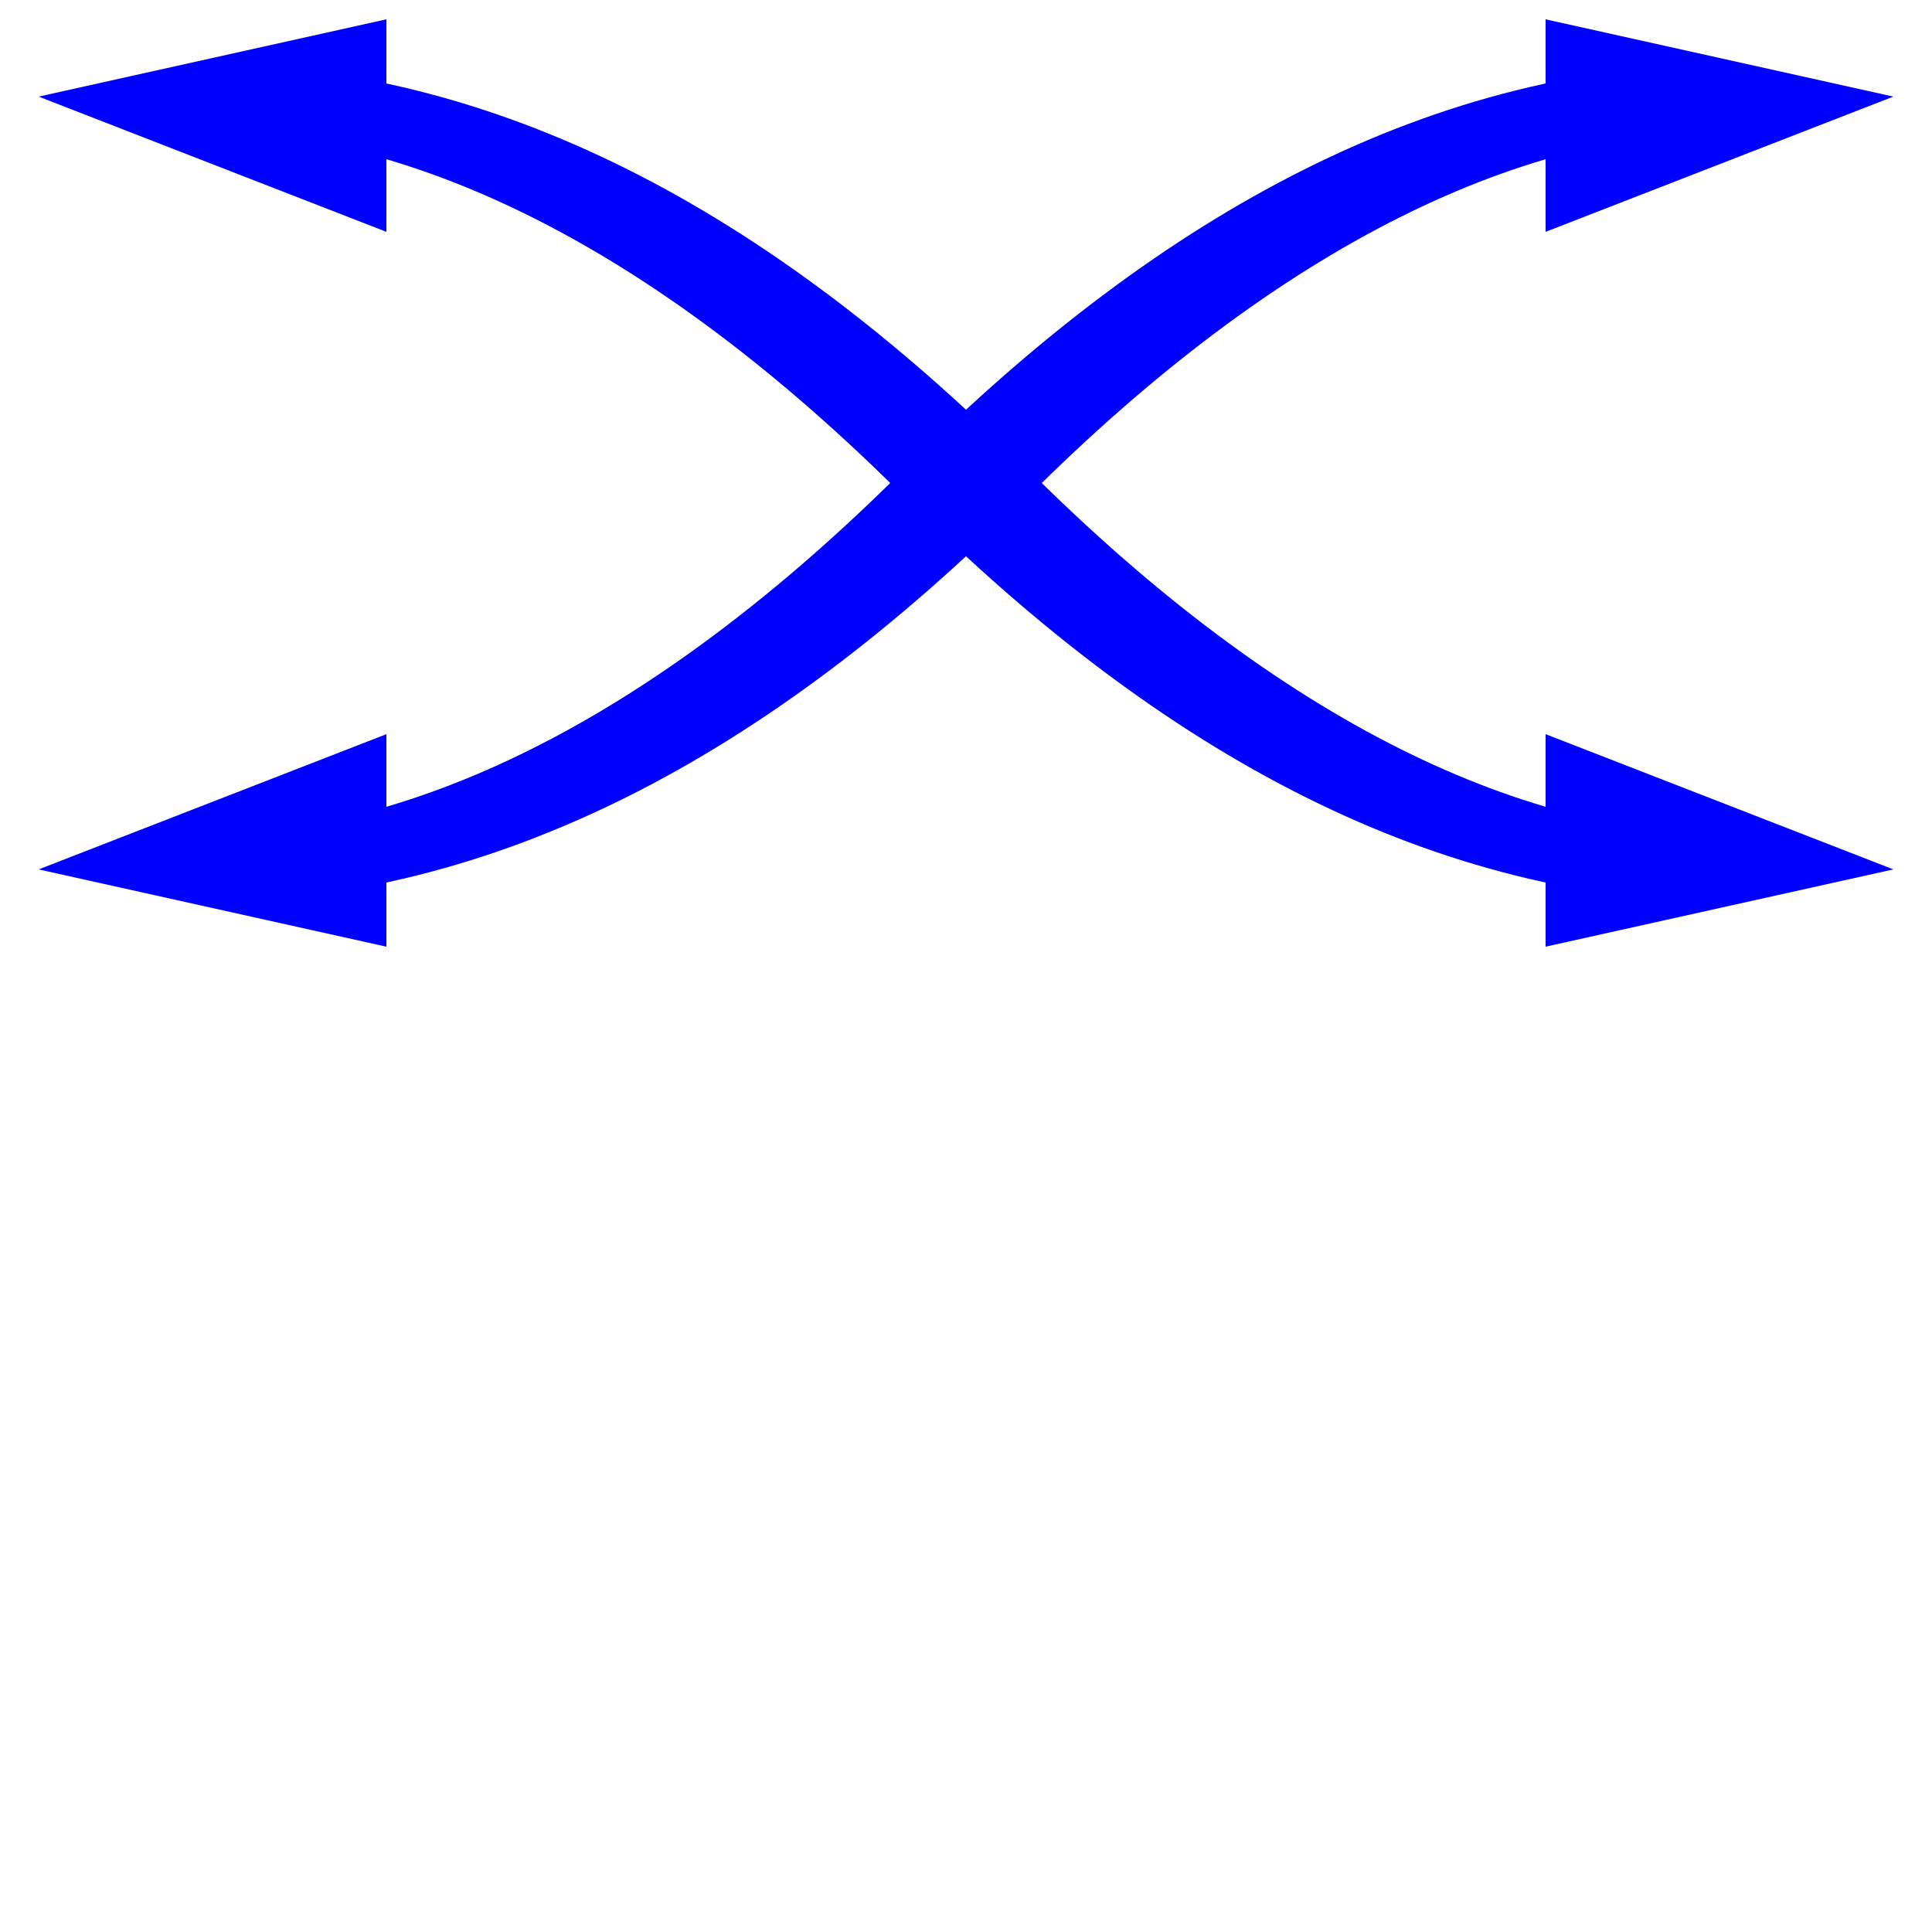 <?xml version="1.0" encoding="iso-8859-1"?>
<!-- Generator: Adobe Illustrator 16.0.0, SVG Export Plug-In . SVG Version: 6.00 Build 0)  -->
<!DOCTYPE svg PUBLIC "-//W3C//DTD SVG 1.1//EN" "http://www.w3.org/Graphics/SVG/1.1/DTD/svg11.dtd">
<svg version="1.1" id="Capa_1" xmlns="http://www.w3.org/2000/svg" xmlns:xlink="http://www.w3.org/1999/xlink" x="0px" y="0px"
	 width="500" height="500" viewBox="0 0 500 500" style="enable-background:new 0 0 500 500;" xml:space="preserve">
	<g transform="rotate(90 250 250)">
	<g transform="scale(0.5, 1)">
          <!-- <path d="M0 0 L500 0 L500 500 L0 500 Z" fill="none" stroke="black"/> -->
<path d="M10 100 h110 L50 10 Z" fill="blue"/>
 <path d="M490 100 h-110 L450 10 Z" fill="blue"/>
 <path d="M 50 50 
 		  Q50 150 250 250
          Q450 350 450 450" stroke="blue" stroke-width="35" fill="none" />

 <path d="M10 400 h110 L50 490 Z" fill="blue"/>
 <path d="M490 400 h-110 L450 490 Z" fill="blue"/>
  <path d="M 450 50 
  		  Q450 150 250 250
 		  Q50 350 50 450" stroke="blue" stroke-width="35" fill="none" />
           <!-- A -->
          <!-- <circle cx="50" cy="350" r="3" fill="blue"/> -->
           <!-- B -->
           <!-- <circle cx="450" cy="350" r="3" fill="blue"/> -->
           <!-- C -->
           <!-- <circle cx="450" cy="150" r="3" fill="blue"/> -->
           <!-- D -->
            <!-- <circle cx="50" cy="150" r="3" fill="blue"/> -->
		</g>
	</g>
</svg>

